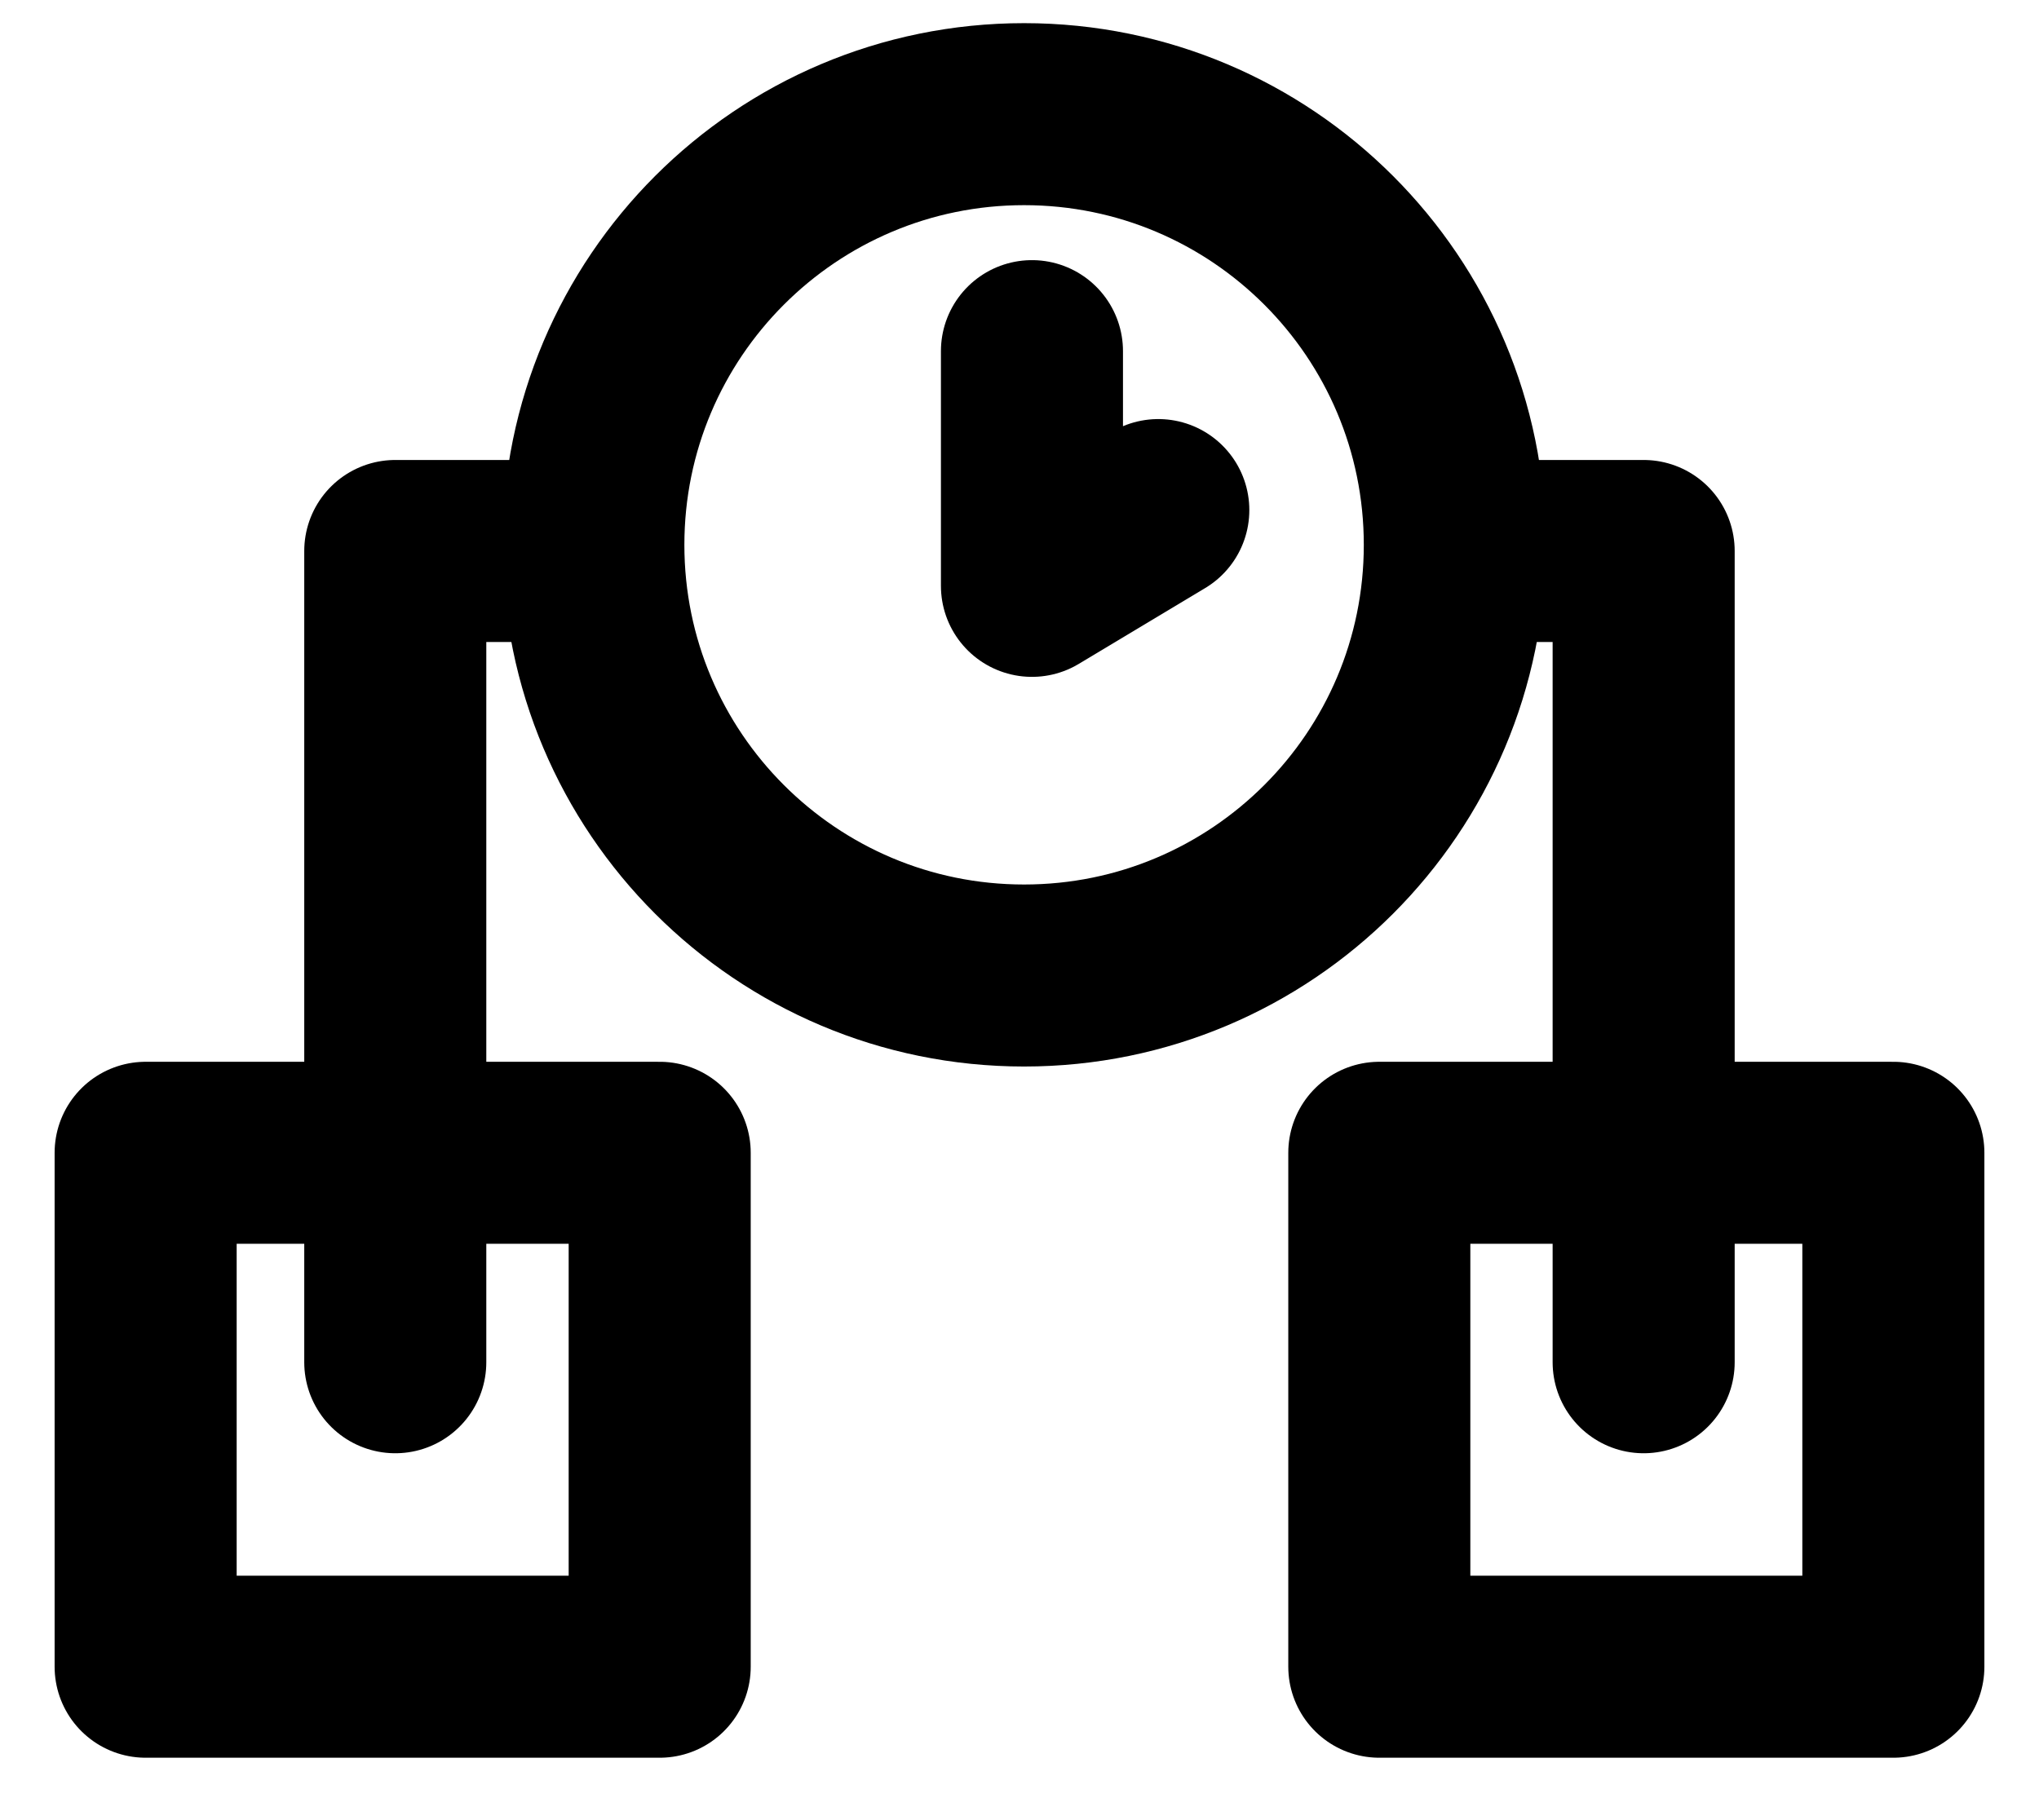 <svg width="28" height="25" viewBox="0 0 28 25" fill="none" xmlns="http://www.w3.org/2000/svg">
<path d="M9.059 15.834H2L2 22.893H9.059V15.834Z" stroke="black" stroke-width="2.5" stroke-linecap="round" stroke-linejoin="round"/>
<path d="M5.428 18.711V13.14V7.568H7.5M22.571 18.711V7.568L20.5 7.568" stroke="black" stroke-width="2.5" stroke-linecap="round" stroke-linejoin="round"/>
<path d="M26 15.834H18.941V22.893H26V15.834Z" stroke="black" stroke-width="2.5" stroke-linecap="round" stroke-linejoin="round"/>
<path d="M14.063 13.399C17.33 13.399 19.978 10.751 19.978 7.484C19.978 4.217 17.33 1.568 14.063 1.568C10.796 1.568 8.148 4.217 8.148 7.484C8.148 10.751 10.796 13.399 14.063 13.399Z" stroke="black" stroke-width="2.5" stroke-linecap="round" stroke-linejoin="round"/>
<path d="M15.906 7.006L14.171 8.047L14.171 4.823" stroke="black" stroke-width="2.5" stroke-linecap="round" stroke-linejoin="round"/>
</svg>
